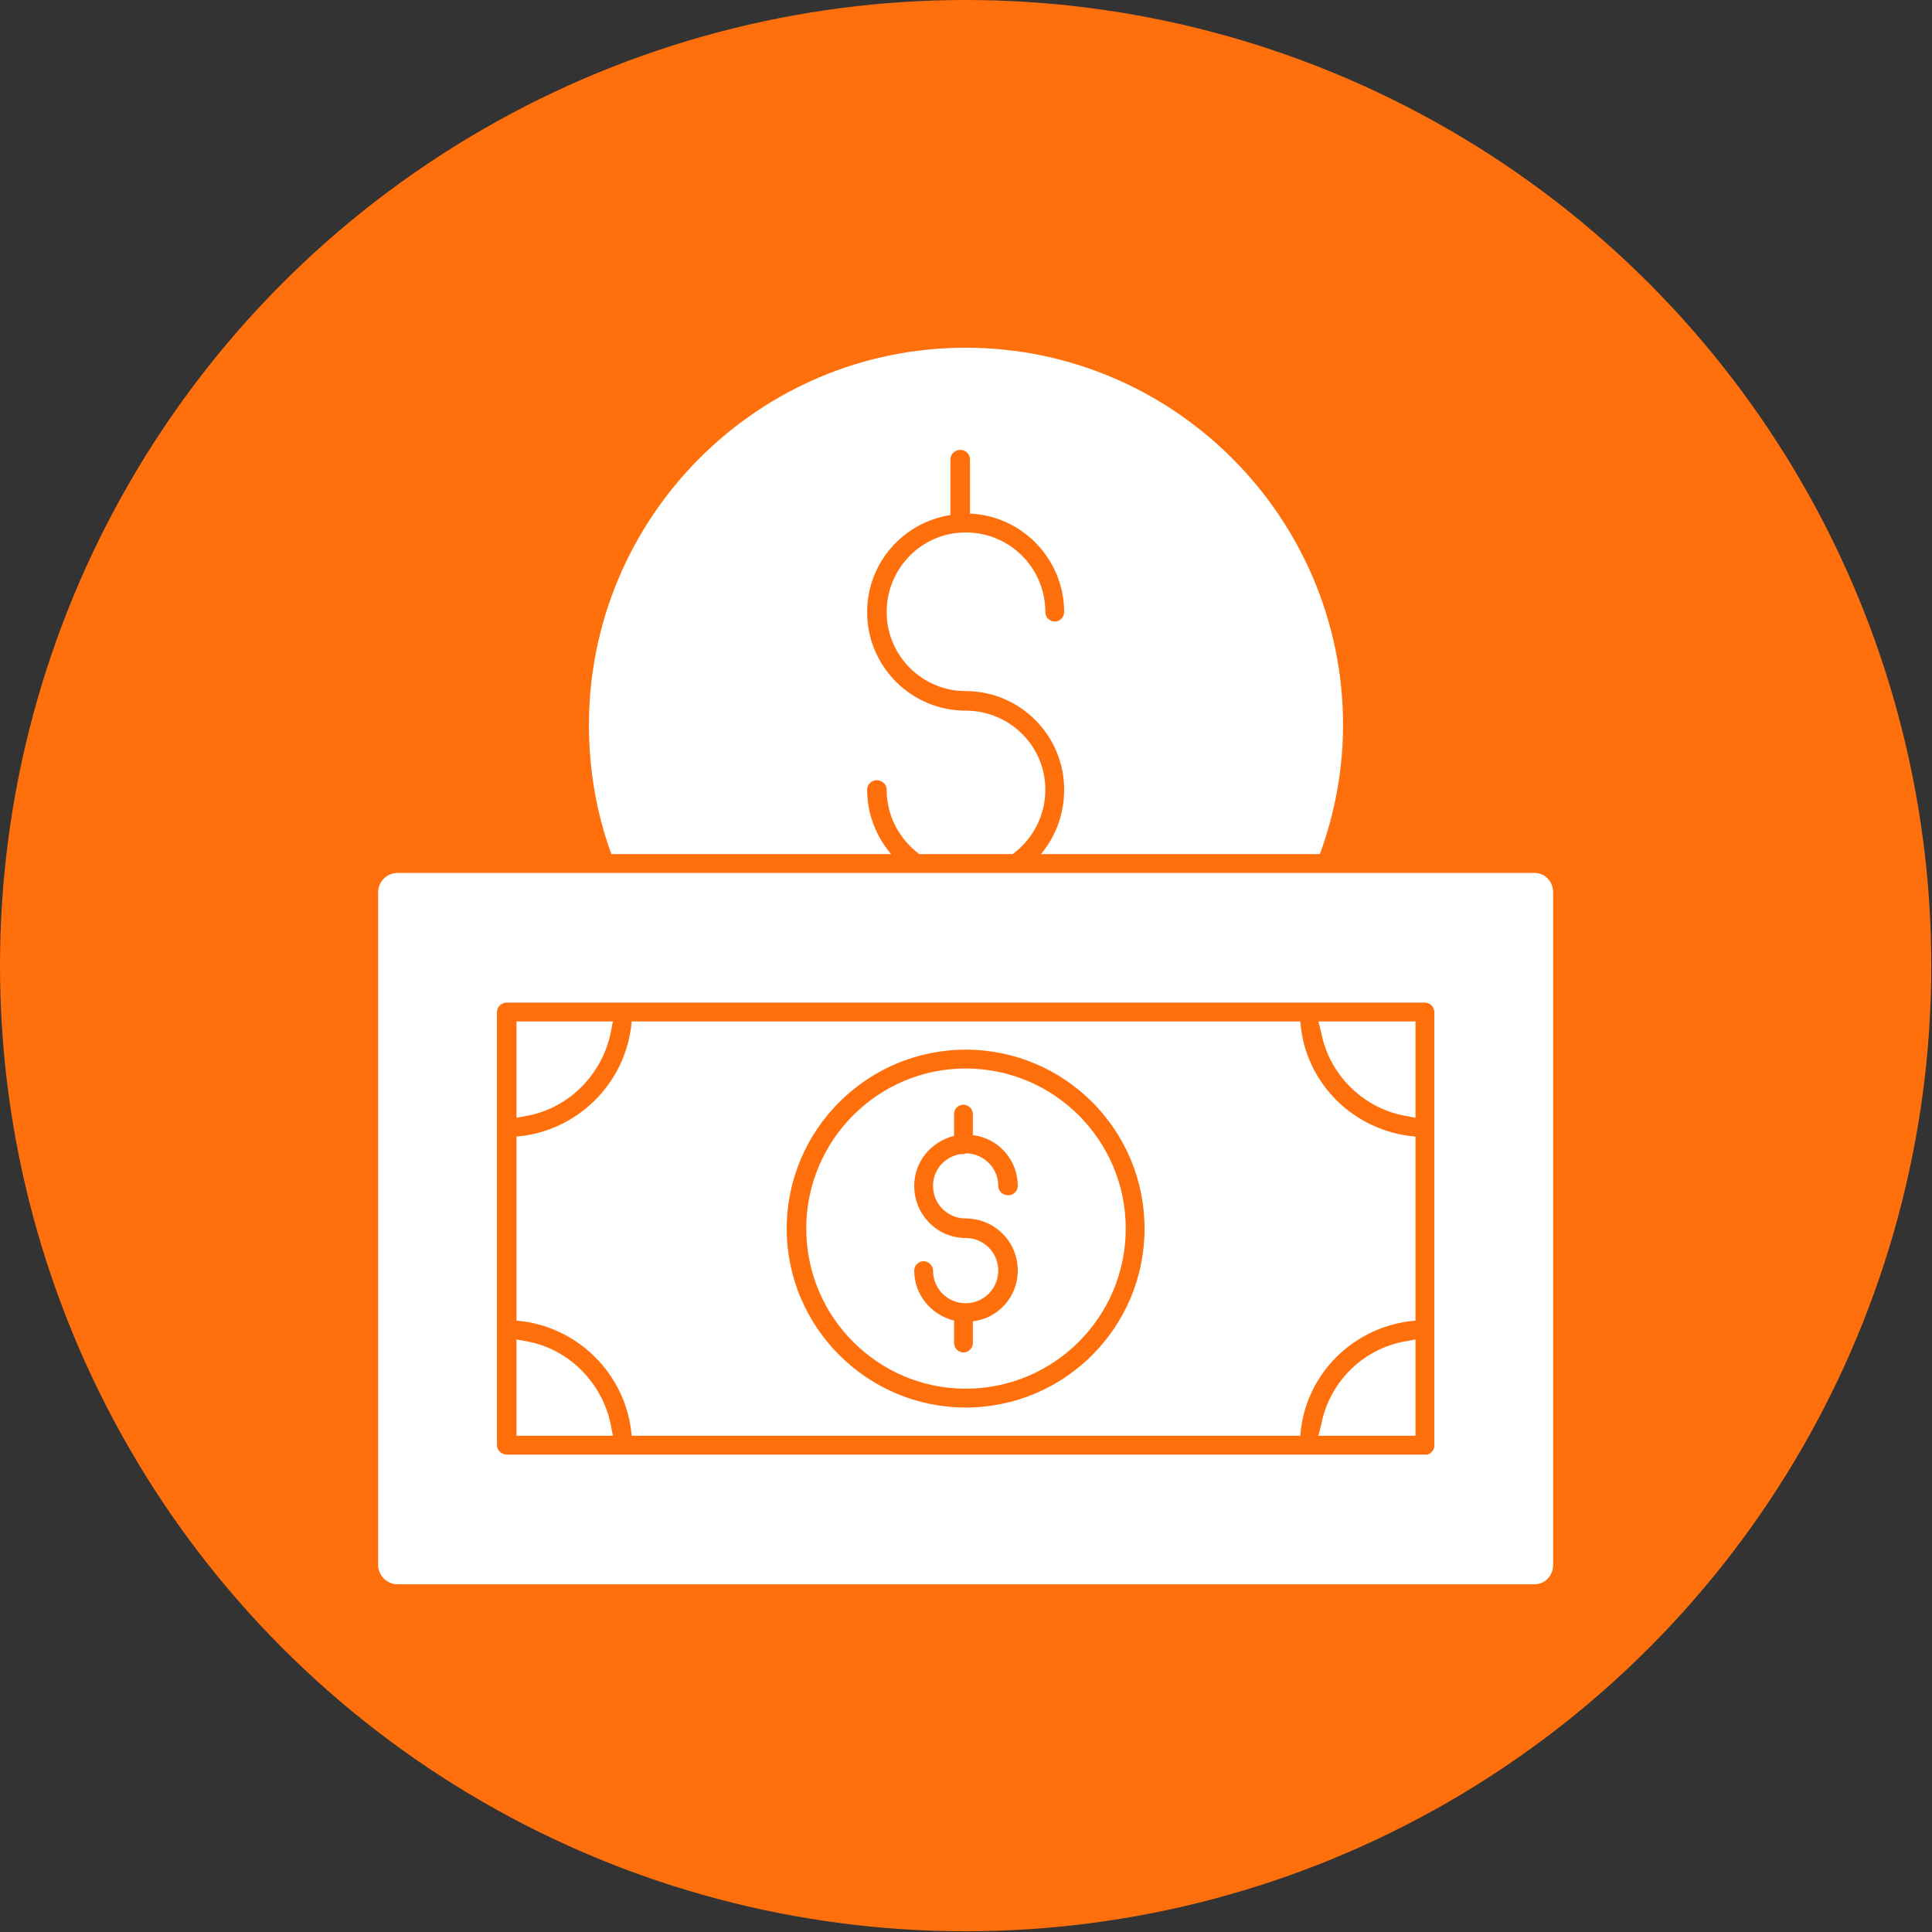 <svg clip-rule="evenodd" fill-rule="evenodd" height="2.667in" image-rendering="optimizeQuality" shape-rendering="geometricPrecision" text-rendering="geometricPrecision" viewBox="0 0 2667 2667" width="2.667in" xmlns="http://www.w3.org/2000/svg"><rect x="0" y="0" width="2667" height="2667" fill="#333333" stroke="none"/><g id="Layer_x0020_1"><circle cx="1333" cy="1333" fill="#ff700d" r="1333"/><path d="m2118 2187h-1569c-15 0-27-12-27-27v-928c0-15 12-27 27-27h1569c15 0 26 12 26 27v928c0 15-11 27-26 27zm-1274-1008c-21-57-31-118-31-178 0-287 233-521 520-521s521 234 521 521c0 60-11 121-32 178h-385c21-25 32-56 32-89 0-75-61-136-136-136-60 0-109-49-109-109 0-61 49-110 109-110 61 0 110 49 110 110 0 7 6 13 13 13s13-6 13-13c0-73-58-133-130-136v-75c0-7-6-13-13-13-8 0-14 6-14 13v77c-65 10-115 66-115 134 0 75 61 136 136 136 61 0 110 49 110 109 0 36-17 68-45 89h-129c-28-21-45-53-45-89 0-7-6-13-14-13-7 0-13 6-13 13 0 33 12 64 33 89zm489 764c137 0 247-111 247-247s-110-247-247-247c-136 0-247 111-247 247s111 247 247 247zm0-468c122 0 221 99 221 221s-99 221-221 221c-121 0-220-99-220-221s99-221 220-221zm10 349c35-4 62-34 62-70 0-40-32-72-72-72-25 0-45-20-45-45 0-23 17-41 39-44h3c1 0 3 0 4-1 25 1 44 21 44 45 0 7 6 13 14 13 7 0 13-6 13-13 0-36-27-66-62-70v-29c0-7-6-13-13-13-8 0-13 6-13 13v30c-32 8-55 36-55 69 0 40 32 72 71 72 25 0 45 20 45 45s-20 45-45 45-45-20-45-45c0-7-6-13-13-13s-13 6-13 13c0 33 23 61 55 69v31c0 7 6 13 13 13s13-6 13-13zm624 184h1 1 1 1l1-1h1 1v-1h1v-1h1v-1h1v-1h1v-1l1-1v-1-1h1v-1-1-1-1-159-1-279-159c0-7-6-13-13-13h-159-1-948-159c-8 0-14 6-14 13v159 280 159c0 7 6 13 14 13h159 949zm-1254-185v-254c84-7 152-74 159-159h923c6 85 74 152 159 159v254c-85 7-153 74-159 159h-923c-7-85-75-152-159-159zm133 159h-133v-133l16 3c57 11 102 57 114 114zm-133-439v-133h133l-3 16c-12 57-57 103-114 114zm1107-133h134v133l-16-3c-57-11-103-57-114-114zm134 439v133h-134l4-16c11-57 56-103 114-114z" fill="#fff"/></g></svg>